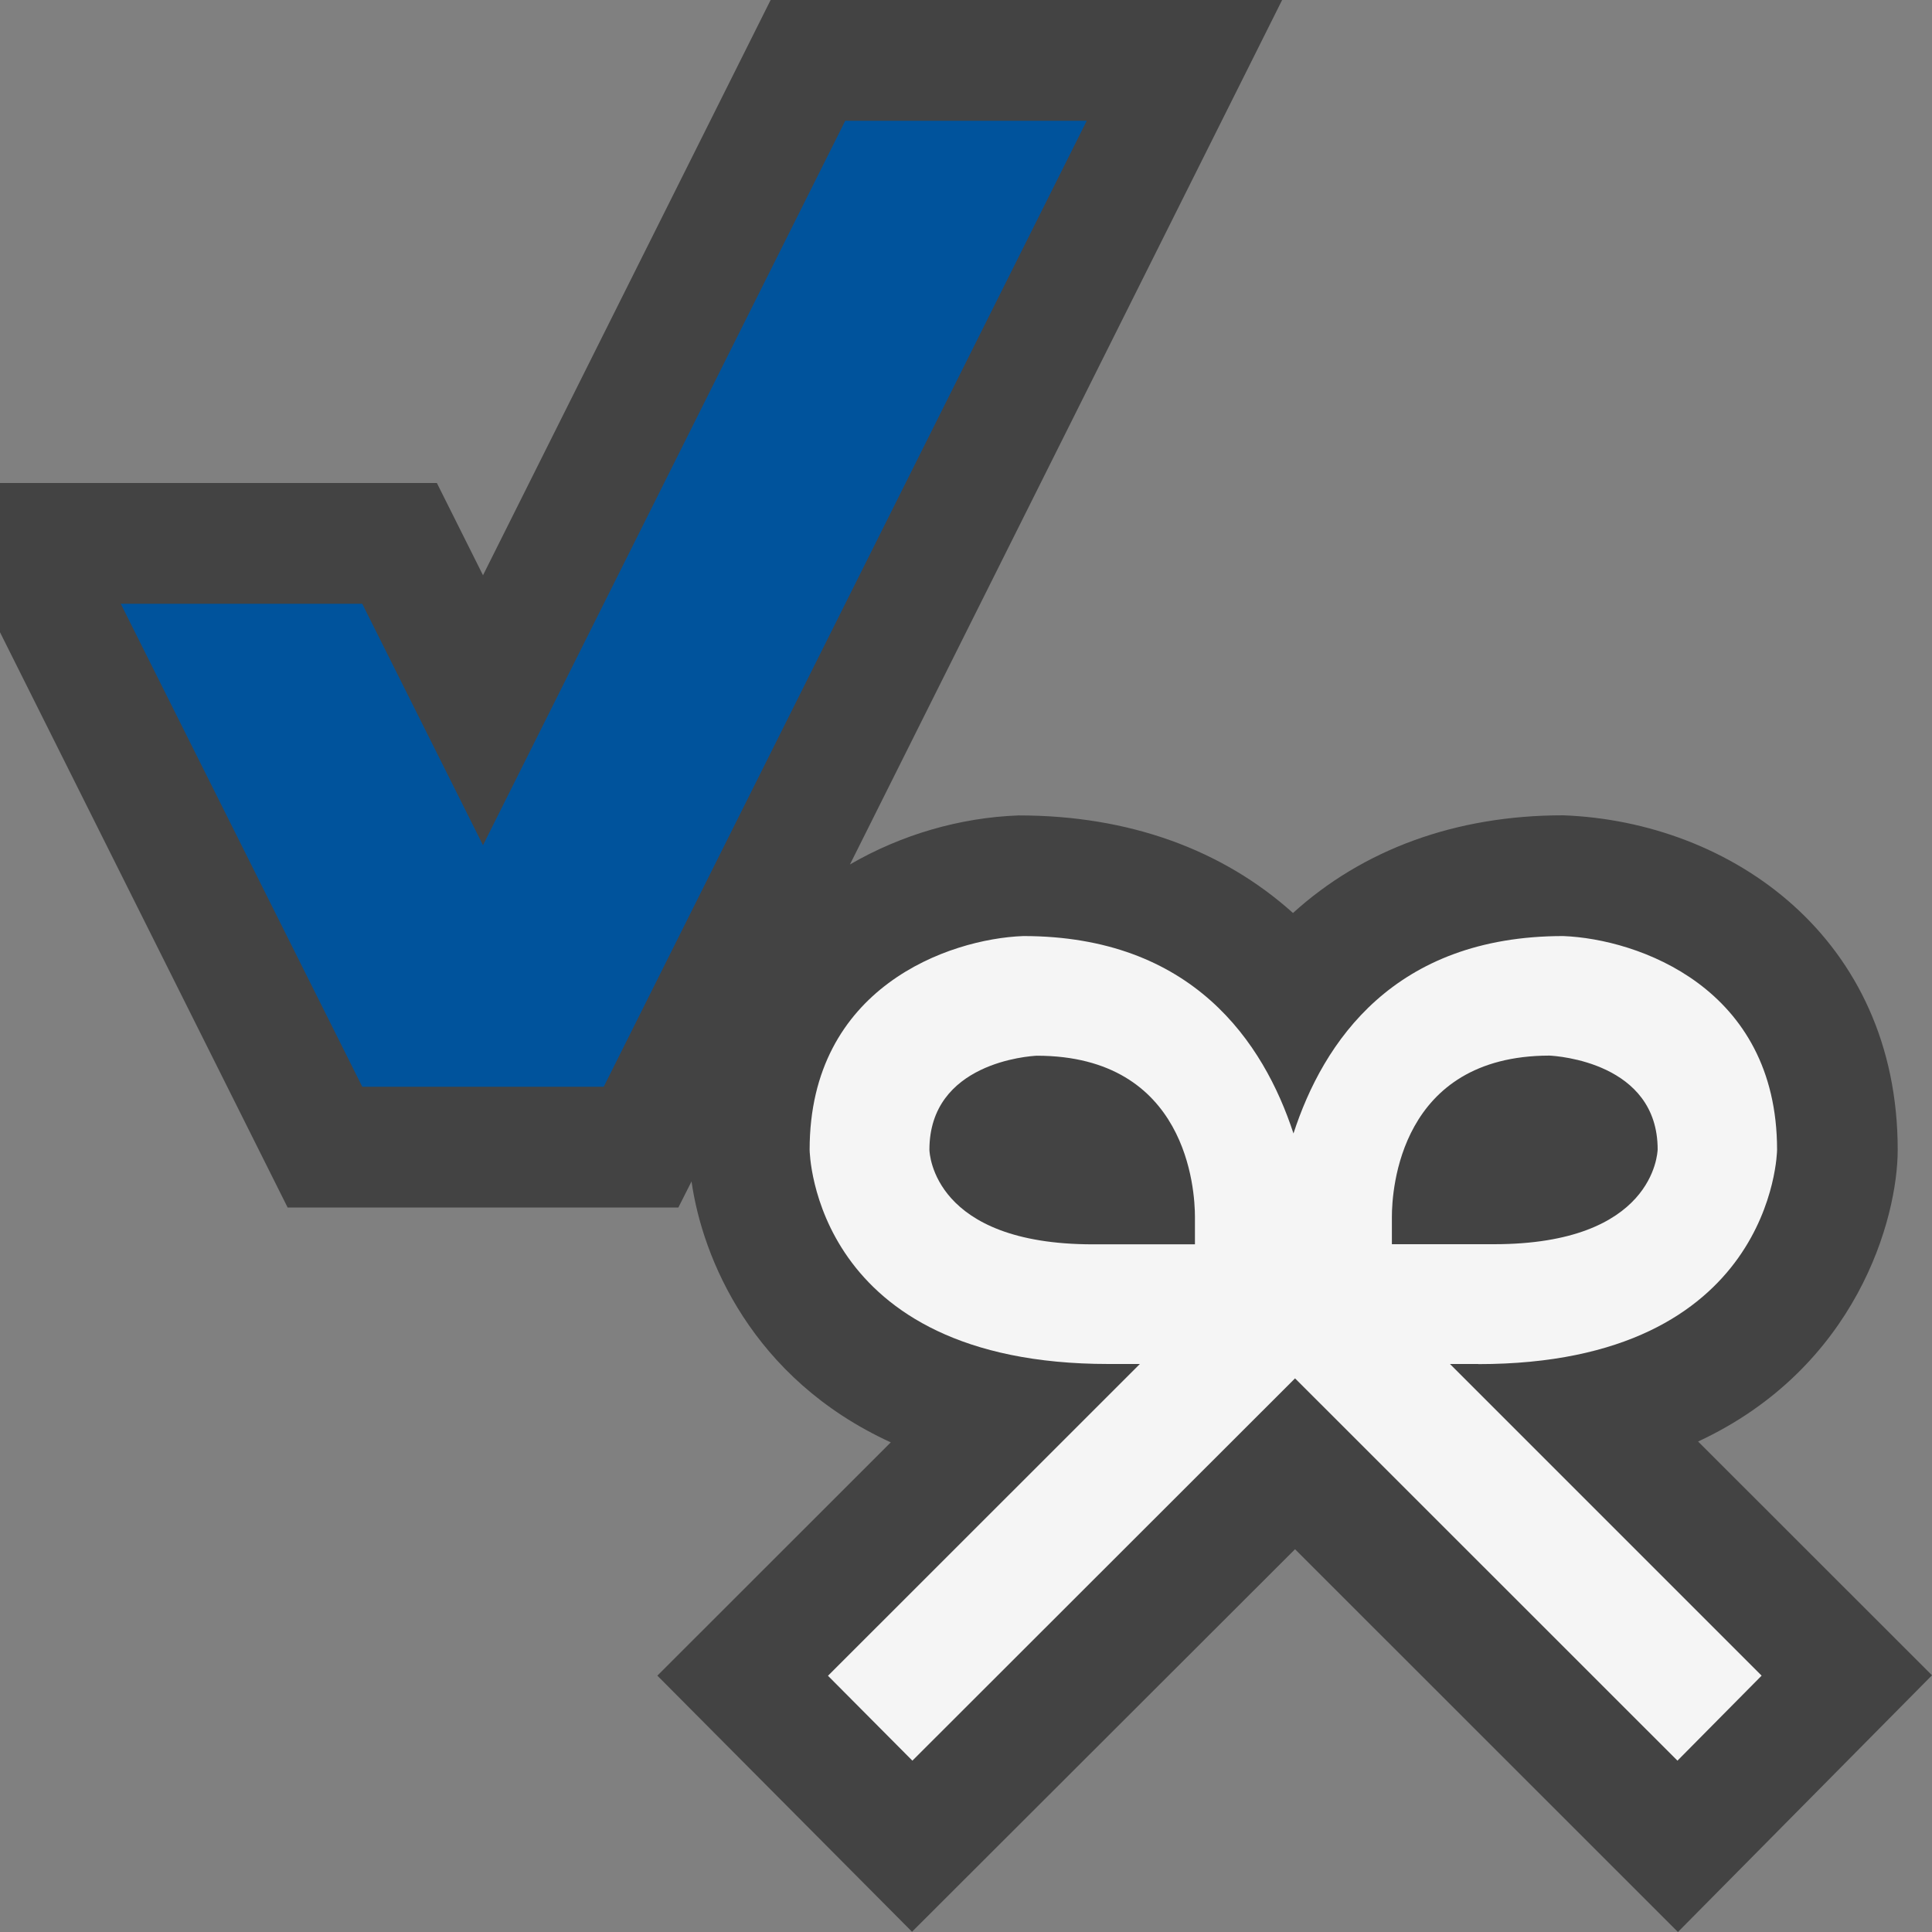 <svg xmlns="http://www.w3.org/2000/svg" width="16" height="16"><rect width="100%" height="100%" fill="#808080" stroke="none"/><style type="text/css">.icon-vs-out{fill:#434343;} .icon-vs-bg{fill:#f5f5f5;} .icon-vs-action-blue_x0020_{fill:#00539C;} .icon-canvas-transparent{opacity:0;fill:#f5f5f5;}</style><path class="icon-canvas-transparent" d="M16 16h-16v-16h16v16z" id="canvas"/><path class="icon-vs-out" d="M16 13.874l-2.104 2.126-3.171-3.17-3.172 3.168-2.109-2.121 1.933-1.932c-1.152-.528-1.561-1.531-1.65-2.161l-.109.216h-3.236l-2.382-4.764v-1.236h3.618l.382.764 2.382-4.764h4.236l-3.579 7.159c.426-.247.91-.388 1.396-.406h.002c.914 0 1.688.284 2.271.808.579-.525 1.345-.809 2.237-.809 1.396.052 2.771 1.02 2.771 2.77 0 .568-.338 1.804-1.653 2.416l1.937 1.936z"/><path class="icon-vs-bg" d="M12.242 11.297c2.445 0 2.475-1.758 2.475-1.775 0-1.345-1.155-1.746-1.771-1.77-1.402 0-1.988.878-2.234 1.635-.247-.755-.836-1.635-2.238-1.635-.614.023-1.769.424-1.769 1.769 0 .018.027 1.775 2.475 1.775h.26l-2.583 2.582.699.703 3.169-3.166 3.167 3.166.697-.704-2.581-2.581h.234zm.589-2.555c.064.003.897.057.897.777-.002.033-.033.785-1.356.785h-.845v-.227c0-.222.064-1.333 1.304-1.335zm-2.935 1.336v.227h-.845c-1.321 0-1.353-.752-1.354-.783 0-.722.826-.776.89-.779 1.246.001 1.309 1.112 1.309 1.335z"/><path class="icon-vs-action-blue_x0020_" d="M9 1l-4 8h-2l-2-4h2l1 2 3-6h2z" id="colorAction"/></svg>